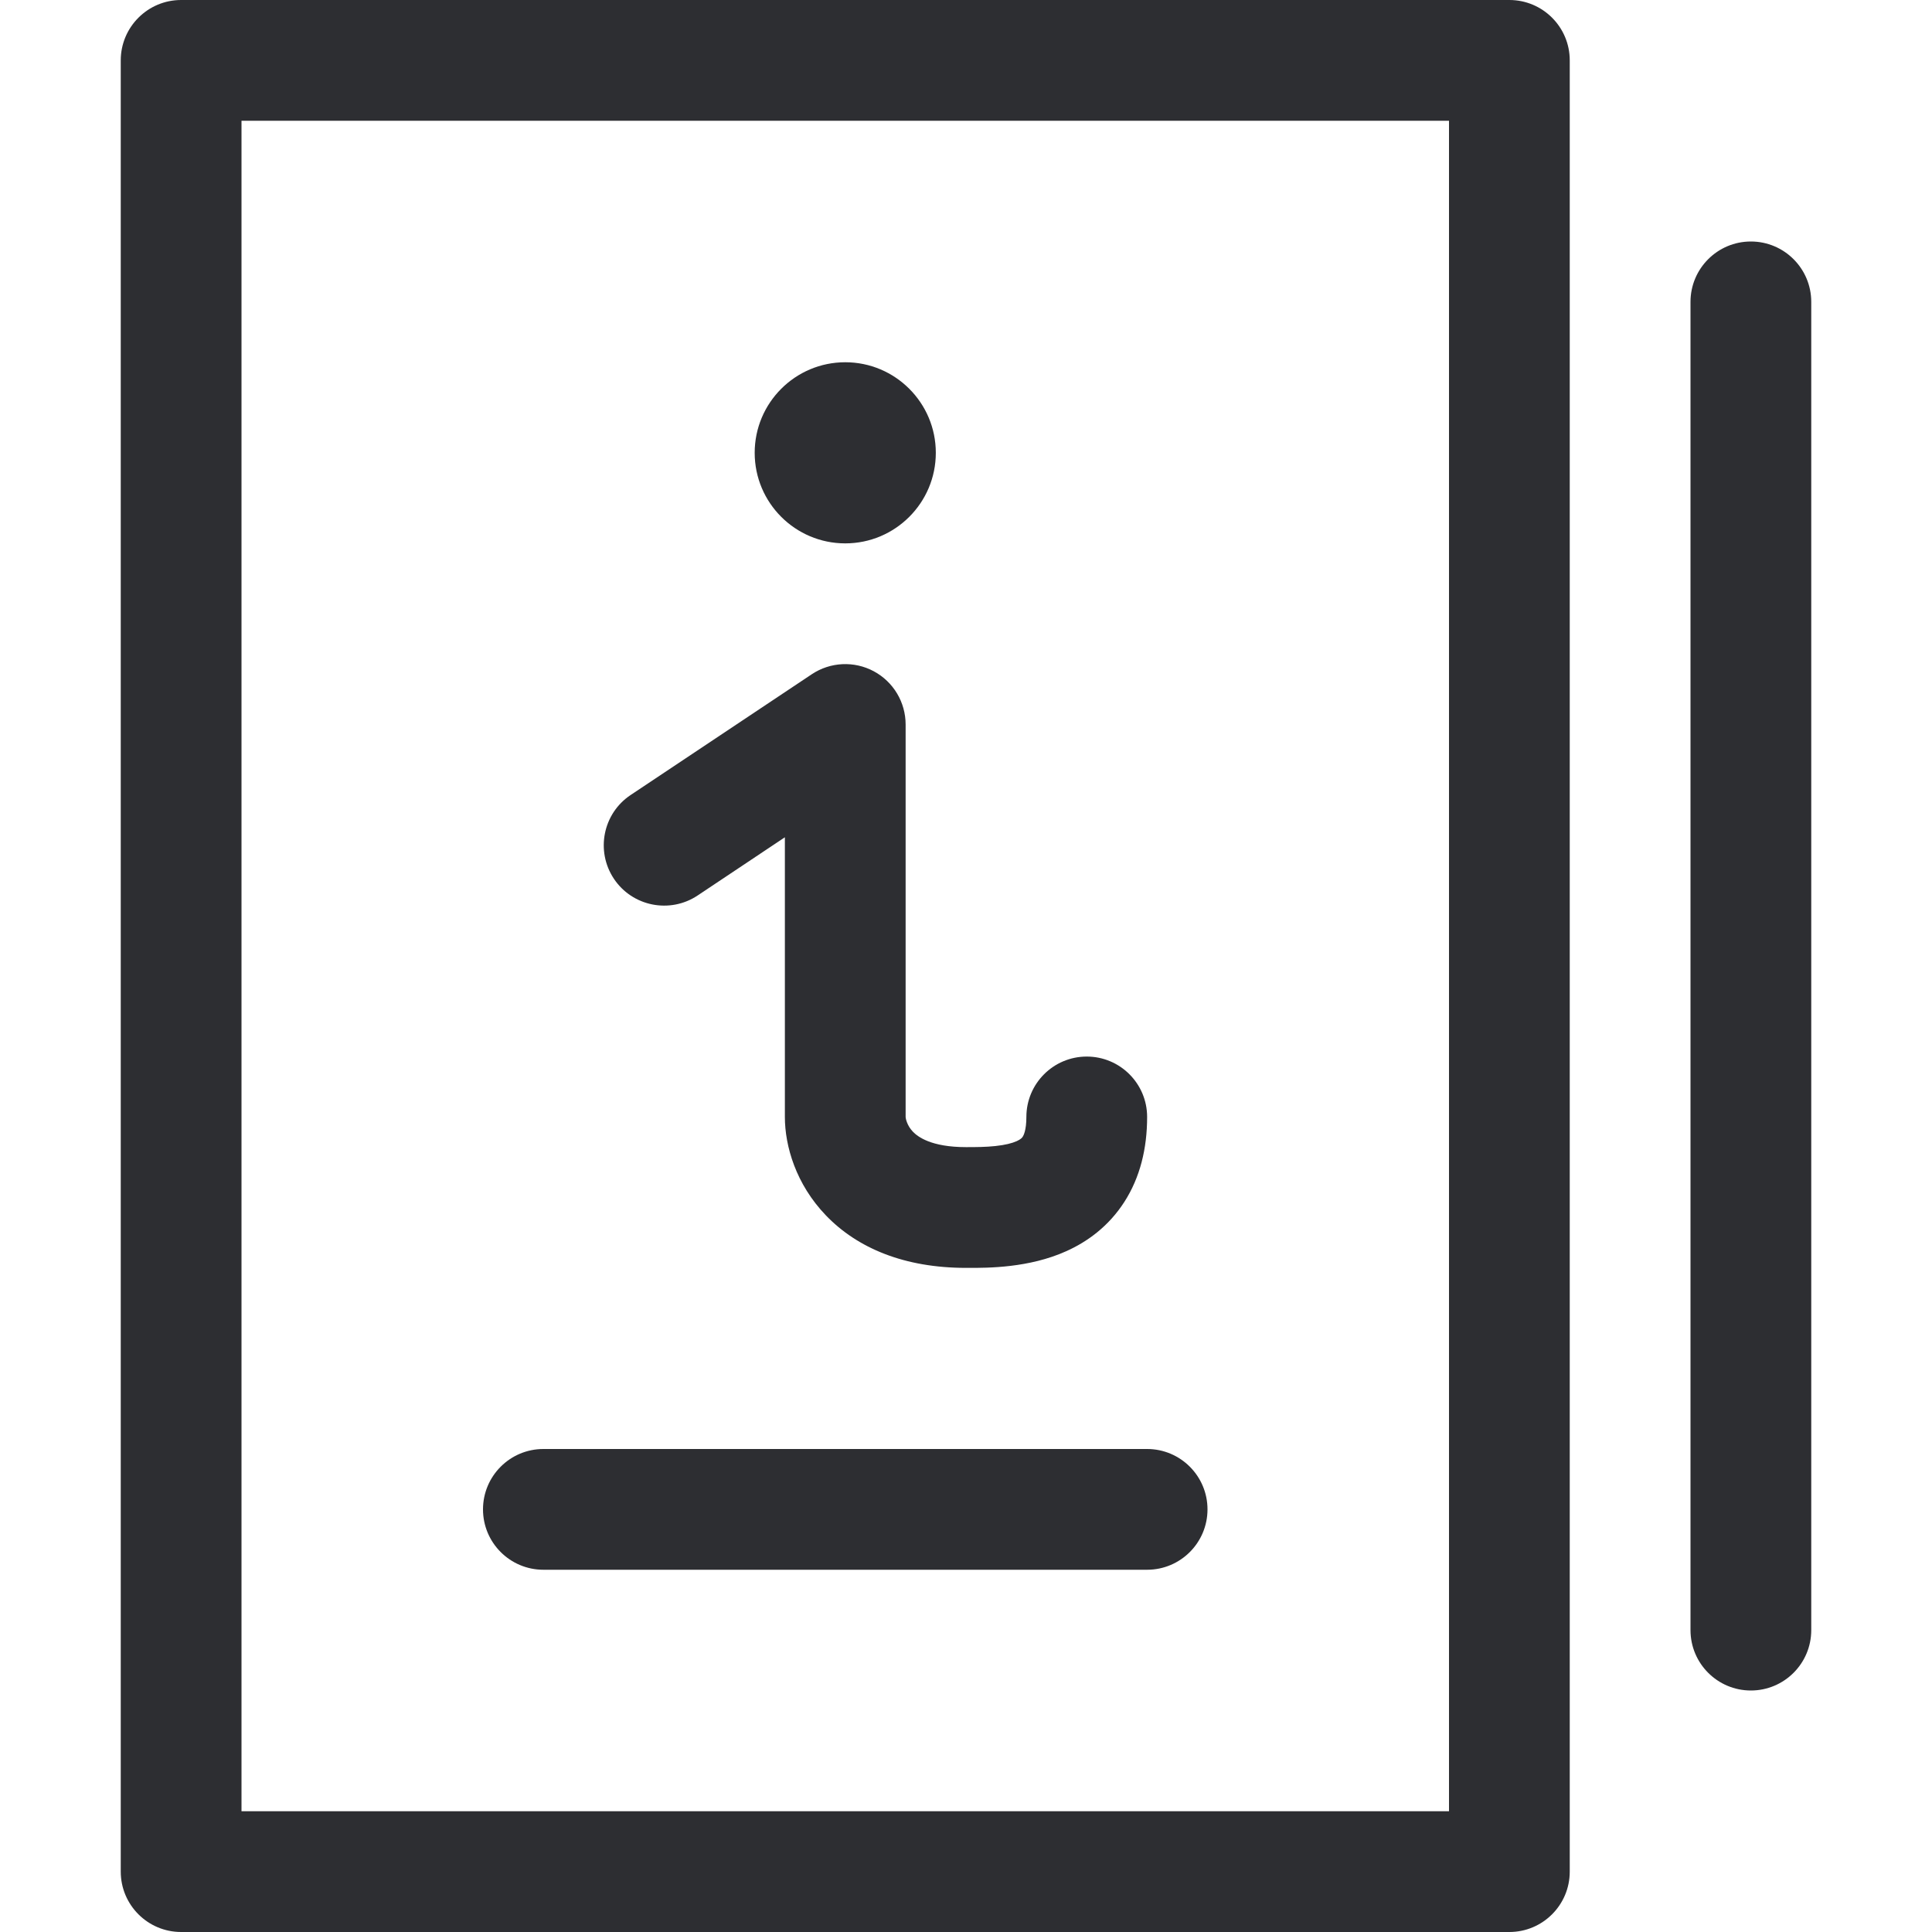 <svg width="32" height="32" viewBox="0 0 32 32" fill="none" xmlns="http://www.w3.org/2000/svg">
    <path fill-rule="evenodd" clip-rule="evenodd" d="M2 1C2 0.448 2.448 0 3 0H25C25.552 0 26 0.448 26 1V31C26 31.552 25.552 32 25 32H3C2.448 32 2 31.552 2 31V1ZM4 2V30H24V2H4Z" fill="#2D2E32" />
    <path fill-rule="evenodd" clip-rule="evenodd" d="M14.472 11.118C14.797 11.292 15 11.631 15 12V18.5C15 18.5 15 18.5 15 18.5C15 18.503 15.002 18.538 15.022 18.589C15.041 18.639 15.072 18.694 15.121 18.745C15.2 18.827 15.422 19 16 19C16.171 19 16.329 18.999 16.487 18.982C16.647 18.965 16.762 18.936 16.84 18.901C16.908 18.87 16.929 18.844 16.94 18.827C16.952 18.808 17 18.724 17 18.5C17 17.948 17.448 17.5 18 17.5C18.552 17.5 19 17.948 19 18.5C19 19.026 18.882 19.504 18.623 19.907C18.363 20.312 18.009 20.568 17.66 20.724C17.044 21.002 16.358 21.001 16.04 21C16.026 21 16.013 21 16 21C14.979 21 14.2 20.673 13.679 20.13C13.182 19.613 13 18.981 13 18.5V13.868L11.555 14.832C11.095 15.138 10.474 15.014 10.168 14.555C9.862 14.095 9.986 13.474 10.445 13.168L13.445 11.168C13.752 10.963 14.147 10.944 14.472 11.118Z" fill="#2D2E32" />
    <path d="M14 9C14.828 9 15.5 8.328 15.5 7.5C15.5 6.672 14.828 6 14 6C13.172 6 12.5 6.672 12.5 7.5C12.5 8.328 13.172 9 14 9Z" fill="#2D2E32" />
    <path fill-rule="evenodd" clip-rule="evenodd" d="M8 25C8 24.448 8.448 24 9 24H19C19.552 24 20 24.448 20 25C20 25.552 19.552 26 19 26H9C8.448 26 8 25.552 8 25Z" fill="#2D2E32" />
    <path fill-rule="evenodd" clip-rule="evenodd" d="M29 4C29.552 4 30 4.448 30 5V27C30 27.552 29.552 28 29 28C28.448 28 28 27.552 28 27V5C28 4.448 28.448 4 29 4Z" fill="#2D2E32" />
</svg>
     